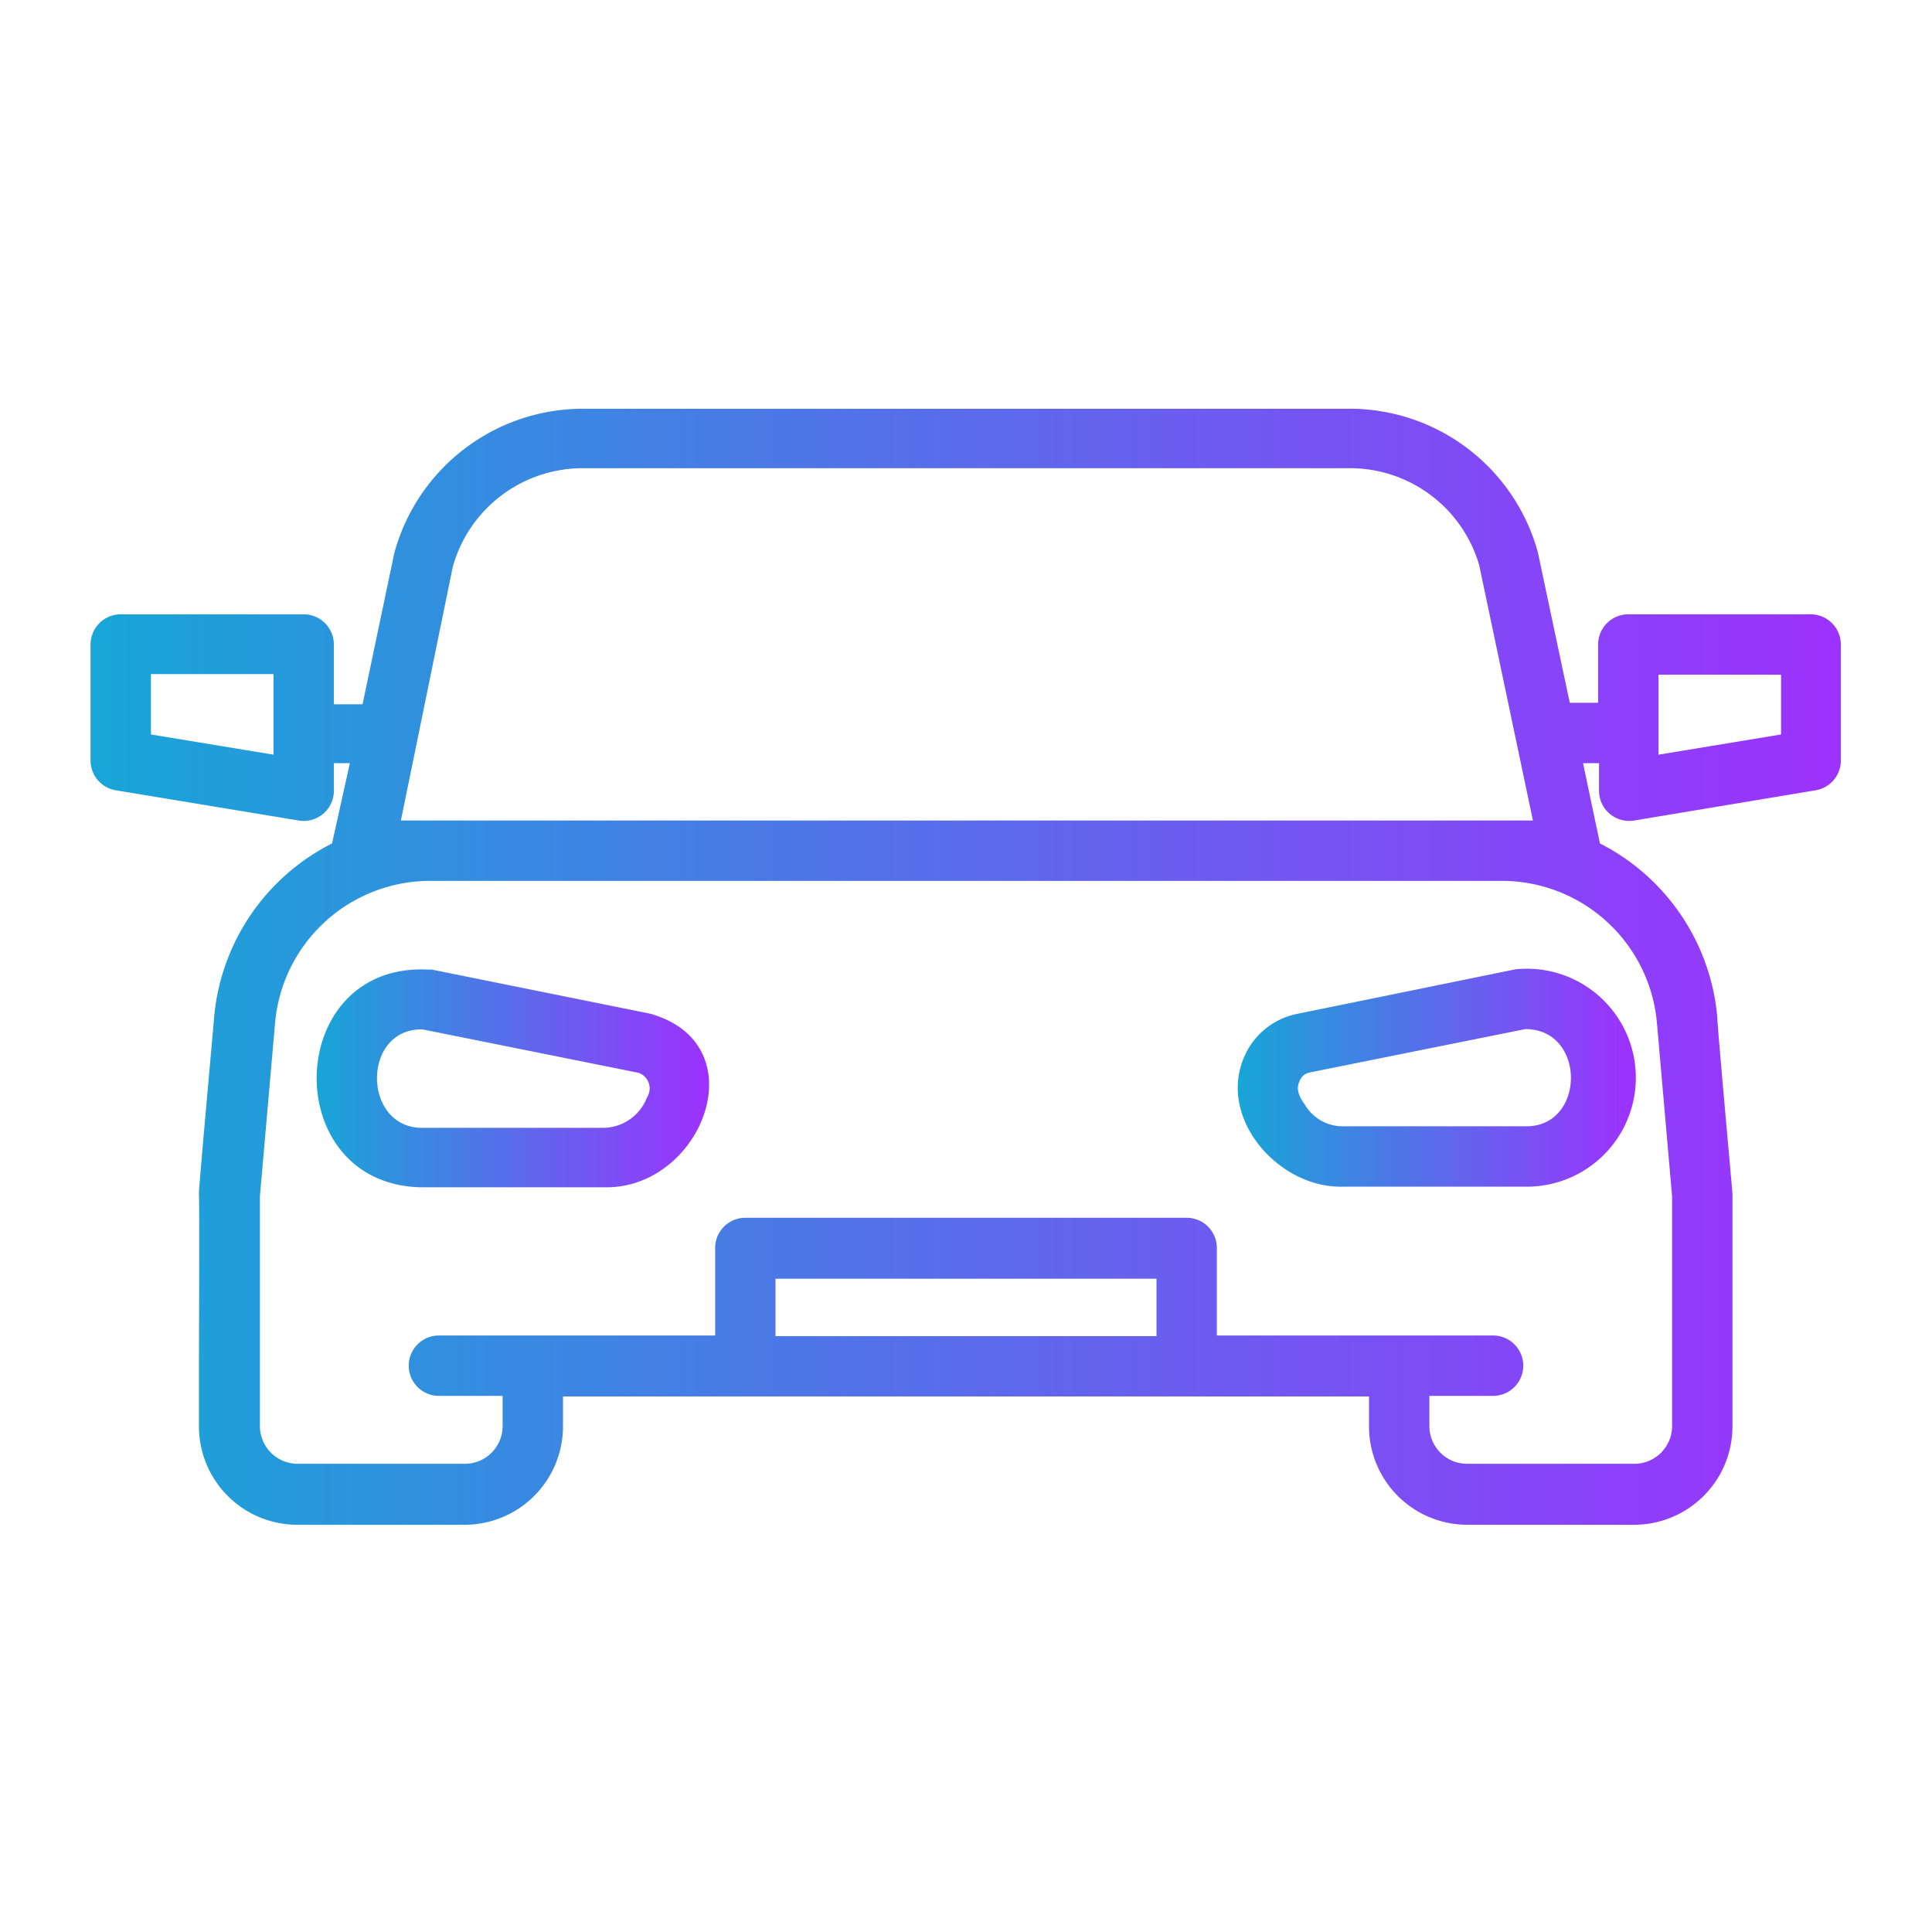 <?xml version="1.0" encoding="UTF-8" standalone="no"?>
<svg xmlns="http://www.w3.org/2000/svg" xmlns:xlink="http://www.w3.org/1999/xlink" viewBox="0 0 64 64">
	<defs>
		<style>
			.cls-1{fill:url(#linear-gradient);}
			.cls-2{fill:url(#linear-gradient-2);}
			.cls-3{fill:url(#linear-gradient-3);}
		</style>
		<linearGradient id="linear-gradient" x1="3" y1="32" x2="61" y2="32" gradientUnits="userSpaceOnUse">
			<stop offset="0" stop-color="#17a6d7"/>
			<stop offset="1" stop-color="#9d31fe"/>
		</linearGradient>
		<linearGradient id="linear-gradient-2" x1="41" y1="35.7" x2="54.07" y2="35.7" xlink:href="#linear-gradient"/>
		<linearGradient id="linear-gradient-3" x1="10.48" y1="35.71" x2="23.49" y2="35.71" xlink:href="#linear-gradient"/>
	</defs>
	<g id="Layer_32" data-name="Layer 32">
		<path class="cls-1" d="M60,20.35H53.94a1,1,0,0,0-1,1v1.93H52l-1.06-5a6.47,6.47,0,0,0-6.29-4.74H19.36a6.48,6.48,0,0,0-6.3,4.79l-1.05,5h-.95V21.35a1,1,0,0,0-1-1H4a1,1,0,0,0-1,1v3.83a1,1,0,0,0,.84,1l6.05,1a1,1,0,0,0,1.17-1v-.9h.53L11,27.94a7.16,7.16,0,0,0-3.91,5.79c0,.07-.52,5.76-.5,5.81s0,5.69,0,5.72v2a3.26,3.26,0,0,0,3.25,3.25H15.4a3.26,3.26,0,0,0,3.25-3.25v-1h26.7v1a3.26,3.26,0,0,0,3.25,3.25h5.54a3.26,3.26,0,0,0,3.25-3.25v-2c0-.06,0-5.67,0-5.72s-.52-5.75-.5-5.81A7.16,7.16,0,0,0,53,27.94l-.56-2.66h.53v.9a1,1,0,0,0,1.17,1l6-1a1,1,0,0,0,.84-1V21.35A1,1,0,0,0,60,20.35ZM9.06,25,5,24.33v-2H9.06ZM25.69,44.26v-1.9H38.31v1.9Zm29.2-10.35.5,5.72v7.61a1.25,1.25,0,0,1-1.25,1.25H48.6a1.25,1.25,0,0,1-1.25-1.25v-1h2.11a1,1,0,0,0,0-2H40.31v-2.9a1,1,0,0,0-1-1H24.69a1,1,0,0,0-1,1v2.9H14.54a1,1,0,0,0,0,2h2.11v1a1.25,1.25,0,0,1-1.25,1.25H9.86a1.25,1.25,0,0,1-1.25-1.25V39.63l.5-5.72a5.16,5.16,0,0,1,5.17-4.73H49.72A5.16,5.16,0,0,1,54.89,33.91ZM14.28,27.18h-1L15,18.77a4.47,4.47,0,0,1,4.36-3.26H44.64A4.46,4.46,0,0,1,49,18.72l1.78,8.46H14.28ZM59,24.33,54.94,25V22.35H59Z"/>
		<path class="cls-2" d="M41.22,35c-.9,2.06,1.15,4.36,3.25,4.31H50.6a3.61,3.61,0,1,0-.4-7.2L43,33.58A2.43,2.43,0,0,0,41.22,35Zm1.83.81a.46.46,0,0,1,.32-.28l7.16-1.44c2,0,2,3.18.07,3.22H44.47a1.45,1.45,0,0,1-1.24-.71C43.08,36.39,42.9,36.1,43.05,35.82Z"/>
		<path class="cls-3" d="M21.54,33.58l-7.23-1.46H14.2c-4.79-.26-5,7.07-.29,7.21H20C23.24,39.42,25.14,34.6,21.54,33.58Zm-.11,2.78a1.57,1.57,0,0,1-1.39,1H13.91C12,37.28,12,34.06,14,34.1l7.16,1.44A.55.55,0,0,1,21.43,36.36Z"/>
	</g>
</svg>